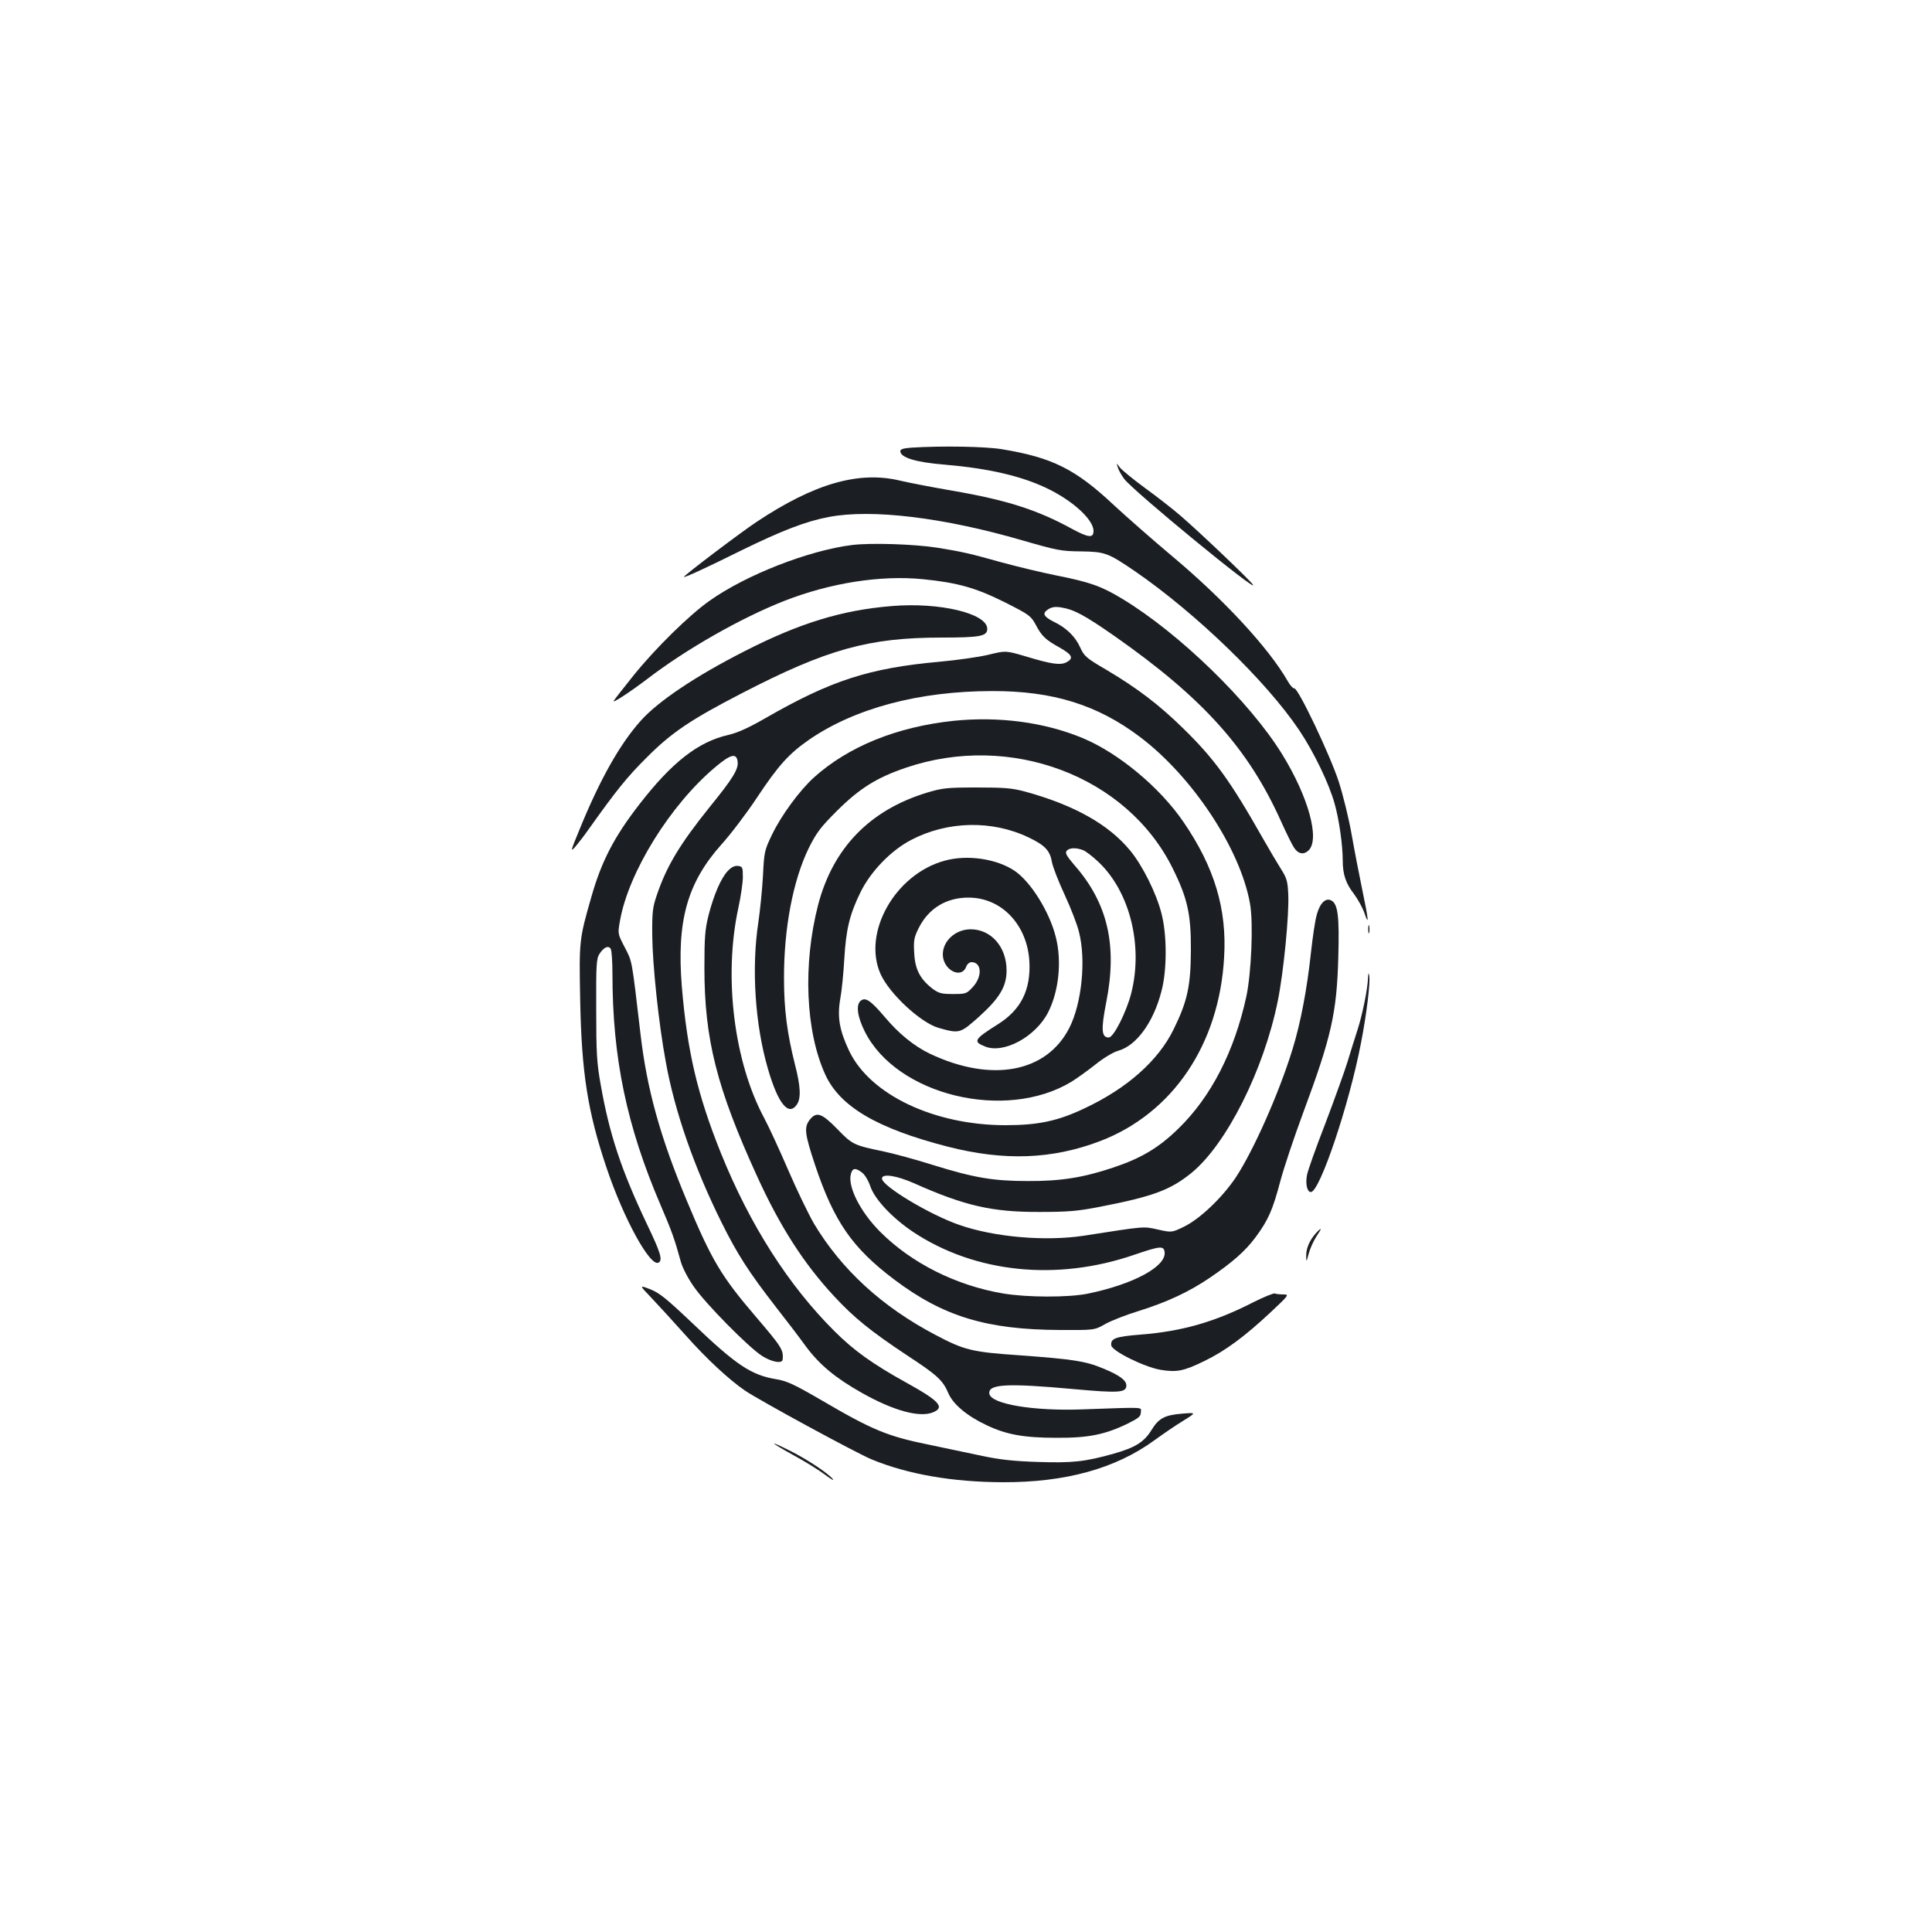 <?xml version="1.0" standalone="no"?>
<!DOCTYPE svg PUBLIC "-//W3C//DTD SVG 20010904//EN"
 "http://www.w3.org/TR/2001/REC-SVG-20010904/DTD/svg10.dtd">
<svg version="1.0" xmlns="http://www.w3.org/2000/svg"
 width="1000pt" height="1000pt" viewBox="0 0 1000 1000"
 preserveAspectRatio="xMidYMid meet">
<g transform="translate(0,1000) scale(0.1,-0.1)"
fill="#1b1f23" stroke="none">
<path d="M4718 7683 c-42 -3 -58 -8 -58 -18 0 -33 79 -58 230 -70 223 -19 393
-58 524 -120 136 -64 246 -164 246 -223 0 -38 -25 -36 -112 11 -181 99 -338
149 -623 198 -99 17 -218 40 -265 51 -215 52 -446 -15 -745 -214 -84 -56 -375
-276 -375 -284 0 -6 114 46 295 136 210 103 337 152 454 174 224 43 598 -3
1003 -121 180 -52 200 -56 303 -57 125 -2 139 -7 280 -103 315 -217 679 -568
850 -823 75 -112 154 -275 183 -380 23 -81 42 -214 42 -295 0 -71 16 -118 58
-172 20 -27 44 -70 54 -98 25 -73 22 -38 -11 120 -16 77 -41 206 -55 286 -14
80 -44 203 -67 274 -45 138 -211 487 -230 482 -6 -1 -22 16 -34 38 -98 171
-332 424 -600 648 -99 83 -233 201 -298 261 -200 188 -320 248 -582 291 -84
14 -309 18 -467 8z"/>
<path d="M5786 7580 c4 -14 19 -40 33 -59 48 -64 700 -599 666 -547 -17 25
-274 270 -375 357 -36 31 -117 95 -182 142 -64 47 -124 96 -133 109 -17 23
-17 23 -9 -2z"/>
<path d="M4410 7179 c-224 -28 -548 -154 -738 -289 -105 -74 -279 -245 -392
-385 -53 -66 -99 -125 -103 -132 -11 -17 80 42 171 111 203 156 488 318 712
406 238 93 499 134 718 112 180 -18 274 -45 424 -120 125 -63 134 -70 158
-114 32 -61 51 -79 125 -120 65 -37 74 -55 35 -76 -32 -16 -77 -10 -209 30
-105 31 -105 31 -195 9 -50 -12 -164 -28 -252 -36 -366 -33 -563 -97 -902
-292 -87 -50 -142 -75 -192 -87 -156 -35 -293 -142 -462 -361 -128 -165 -195
-293 -247 -477 -63 -219 -64 -227 -58 -533 7 -378 39 -580 136 -868 89 -266
228 -518 270 -492 22 13 10 52 -60 198 -133 280 -195 466 -240 724 -20 110
-23 164 -23 388 -1 235 1 263 17 288 22 34 46 45 58 26 5 -8 9 -66 9 -130 0
-435 74 -788 249 -1196 58 -135 74 -180 105 -294 9 -32 37 -86 68 -130 61 -88
282 -312 352 -357 50 -32 105 -42 107 -19 5 50 -5 65 -139 222 -179 209 -229
293 -357 600 -137 327 -207 578 -240 865 -46 392 -42 370 -81 446 -37 71 -37
71 -25 138 44 251 260 600 494 796 79 67 110 74 115 27 5 -38 -26 -88 -143
-232 -156 -194 -225 -308 -276 -460 -21 -61 -24 -88 -23 -205 1 -150 33 -457
70 -656 46 -256 147 -546 289 -832 82 -165 140 -255 281 -437 52 -66 122 -158
156 -205 70 -94 153 -163 288 -239 165 -93 300 -130 370 -101 62 26 32 59
-140 154 -173 96 -270 165 -371 266 -238 237 -437 549 -587 920 -123 306 -175
530 -203 865 -27 339 28 536 206 735 47 52 129 160 182 240 112 169 167 229
269 300 237 164 572 253 949 253 314 1 545 -71 765 -237 272 -205 520 -580
570 -863 18 -100 7 -359 -19 -481 -62 -284 -182 -518 -350 -682 -103 -101
-194 -155 -341 -204 -153 -51 -270 -70 -440 -69 -177 0 -276 16 -494 84 -88
28 -204 59 -256 70 -150 31 -159 35 -236 115 -81 83 -108 92 -143 48 -30 -39
-26 -72 28 -235 98 -292 192 -428 411 -593 253 -190 475 -258 855 -260 180 -1
180 -1 236 31 30 17 109 48 175 68 146 46 258 98 367 172 116 79 183 138 235
208 66 89 89 141 128 288 19 72 73 233 119 357 146 393 174 515 182 805 6 212
-2 276 -36 294 -29 16 -59 -13 -75 -72 -9 -29 -22 -119 -31 -202 -20 -185 -53
-360 -95 -496 -69 -225 -202 -525 -294 -664 -70 -104 -184 -213 -267 -254 -64
-31 -64 -31 -136 -15 -77 17 -62 18 -383 -32 -198 -30 -462 -8 -645 56 -151
52 -400 201 -400 240 0 27 74 16 165 -24 262 -117 405 -150 650 -149 147 0
196 4 310 26 278 54 367 87 477 176 182 149 375 534 447 891 30 149 59 445 54
551 -3 66 -7 83 -37 130 -19 30 -61 101 -94 159 -170 300 -251 412 -414 571
-127 124 -234 205 -393 300 -108 63 -118 72 -139 118 -25 56 -72 102 -137 133
-53 27 -61 43 -29 64 19 12 36 15 67 10 68 -11 121 -40 275 -147 457 -320 693
-581 863 -959 28 -62 58 -123 67 -136 22 -35 51 -40 77 -15 58 59 -2 277 -137
496 -168 273 -535 629 -829 806 -107 65 -167 86 -338 120 -80 16 -208 47 -285
68 -164 46 -208 56 -333 76 -121 19 -347 26 -442 14z m53 -3249 c14 -11 33
-43 42 -71 23 -67 113 -163 222 -236 320 -212 744 -256 1146 -117 132 45 151
47 155 13 9 -74 -160 -166 -398 -215 -99 -20 -312 -20 -438 1 -243 41 -474
157 -636 319 -102 102 -169 233 -152 299 8 32 24 34 59 7z"/>
<path d="M4615 6863 c-257 -21 -476 -88 -760 -233 -252 -128 -448 -259 -538
-360 -108 -120 -212 -305 -316 -560 -49 -119 -50 -123 -21 -90 16 19 47 59 67
88 146 205 199 270 297 368 132 133 231 199 496 336 441 228 656 288 1035 288
198 0 235 7 235 45 0 80 -247 139 -495 118z"/>
<path d="M4935 6269 c-292 -31 -543 -132 -722 -293 -74 -67 -169 -196 -217
-296 -39 -81 -41 -89 -47 -215 -4 -71 -15 -179 -24 -240 -36 -237 -17 -529 50
-758 52 -179 106 -246 149 -185 23 32 20 95 -9 207 -41 163 -57 286 -57 446
-1 260 47 509 128 675 41 82 61 108 148 195 116 115 204 170 354 221 542 185
1146 -43 1382 -521 77 -155 95 -238 94 -425 -1 -184 -18 -263 -90 -409 -79
-161 -240 -304 -459 -407 -138 -66 -241 -88 -410 -88 -370 0 -702 158 -810
385 -50 106 -62 174 -46 268 8 42 17 135 21 206 9 156 28 232 83 345 53 109
158 218 264 273 188 98 419 103 608 12 84 -40 110 -68 120 -128 4 -23 33 -98
65 -167 32 -69 66 -156 75 -195 37 -145 14 -369 -50 -495 -118 -232 -403 -285
-722 -134 -81 39 -162 104 -236 193 -71 83 -98 101 -122 81 -26 -21 -17 -83
21 -159 165 -330 728 -467 1070 -260 29 18 86 59 125 90 41 33 91 63 116 70
94 26 182 145 224 306 30 110 30 296 0 408 -27 104 -97 244 -160 321 -111 136
-290 237 -546 307 -68 18 -105 21 -250 21 -155 0 -178 -3 -258 -27 -295 -90
-485 -286 -562 -579 -80 -308 -66 -656 37 -881 76 -165 268 -278 633 -372 293
-75 541 -66 790 29 375 144 616 500 641 951 15 250 -50 466 -210 700 -122 179
-337 358 -523 435 -197 82 -433 113 -668 89z m670 -669 c14 -5 51 -33 81 -62
162 -153 232 -433 169 -680 -25 -97 -91 -228 -116 -228 -38 0 -41 40 -13 183
58 293 8 511 -163 707 -43 50 -51 65 -42 76 13 16 47 18 84 4z"/>
<path d="M4889 5545 c-256 -70 -427 -373 -331 -587 46 -102 207 -251 299 -278
110 -31 112 -30 211 58 106 96 142 156 142 239 0 122 -80 213 -186 213 -78 0
-144 -60 -144 -130 0 -80 95 -130 121 -64 4 13 17 24 27 24 53 0 58 -73 8
-128 -33 -36 -37 -37 -104 -37 -60 0 -73 4 -106 28 -64 50 -90 100 -94 184 -4
63 -1 81 22 127 51 104 144 161 261 160 170 -1 302 -141 313 -330 8 -147 -43
-250 -162 -325 -124 -78 -131 -90 -69 -115 96 -41 263 49 328 176 56 110 72
267 39 393 -33 129 -128 281 -210 338 -93 64 -247 87 -365 54z"/>
<path d="M3768 5493 c-36 -37 -74 -126 -101 -232 -18 -72 -21 -115 -21 -271 0
-368 64 -622 273 -1079 119 -261 242 -452 398 -620 105 -113 188 -180 376
-305 159 -104 187 -130 216 -198 24 -56 96 -117 196 -164 104 -50 196 -66 365
-66 164 -1 251 17 368 74 56 28 67 37 67 58 0 28 35 27 -305 15 -250 -9 -468
27 -479 80 -9 51 86 57 437 25 233 -21 272 -19 272 19 0 27 -37 54 -123 89
-89 37 -155 47 -430 67 -246 17 -285 26 -436 106 -274 144 -484 336 -627 574
-29 50 -89 174 -133 276 -44 102 -100 224 -125 271 -157 291 -212 733 -134
1090 12 56 23 128 23 158 0 51 -2 55 -25 58 -17 2 -34 -6 -52 -25z"/>
<path d="M7082 5190 c0 -19 2 -27 5 -17 2 9 2 25 0 35 -3 9 -5 1 -5 -18z"/>
<path d="M7081 4939 c-2 -57 -29 -191 -55 -271 -13 -40 -36 -113 -51 -163 -15
-49 -67 -193 -115 -320 -49 -126 -92 -247 -95 -267 -9 -47 1 -88 20 -88 46 0
198 452 259 769 29 148 50 318 43 352 -3 17 -5 14 -6 -12z"/>
<path d="M6812 3618 c-33 -36 -52 -80 -51 -118 0 -34 1 -34 13 12 7 26 25 65
39 87 31 46 30 52 -1 19z"/>
<path d="M3372 3282 c35 -37 116 -125 180 -197 104 -117 220 -225 303 -282 71
-49 577 -324 657 -357 187 -77 417 -117 678 -118 324 -1 583 70 785 217 44 32
111 78 149 101 69 43 69 43 -5 37 -90 -7 -122 -24 -159 -85 -38 -62 -85 -91
-195 -122 -149 -42 -214 -49 -394 -43 -126 4 -195 12 -286 31 -66 14 -185 39
-266 56 -227 46 -298 75 -575 237 -134 78 -172 95 -225 104 -130 21 -207 72
-436 291 -134 127 -171 157 -218 175 -57 22 -57 22 7 -45z"/>
<path d="M6490 3261 c-203 -104 -372 -152 -588 -169 -128 -10 -155 -20 -150
-56 4 -29 169 -111 254 -126 85 -14 121 -7 229 46 107 52 206 125 341 251 96
90 98 93 67 93 -17 0 -37 2 -45 5 -7 2 -56 -18 -108 -44z"/>
<path d="M4105 2469 c61 -33 135 -79 165 -102 30 -22 48 -33 41 -23 -25 31
-133 102 -218 145 -120 60 -114 50 12 -20z"/>
</g>
</svg>
